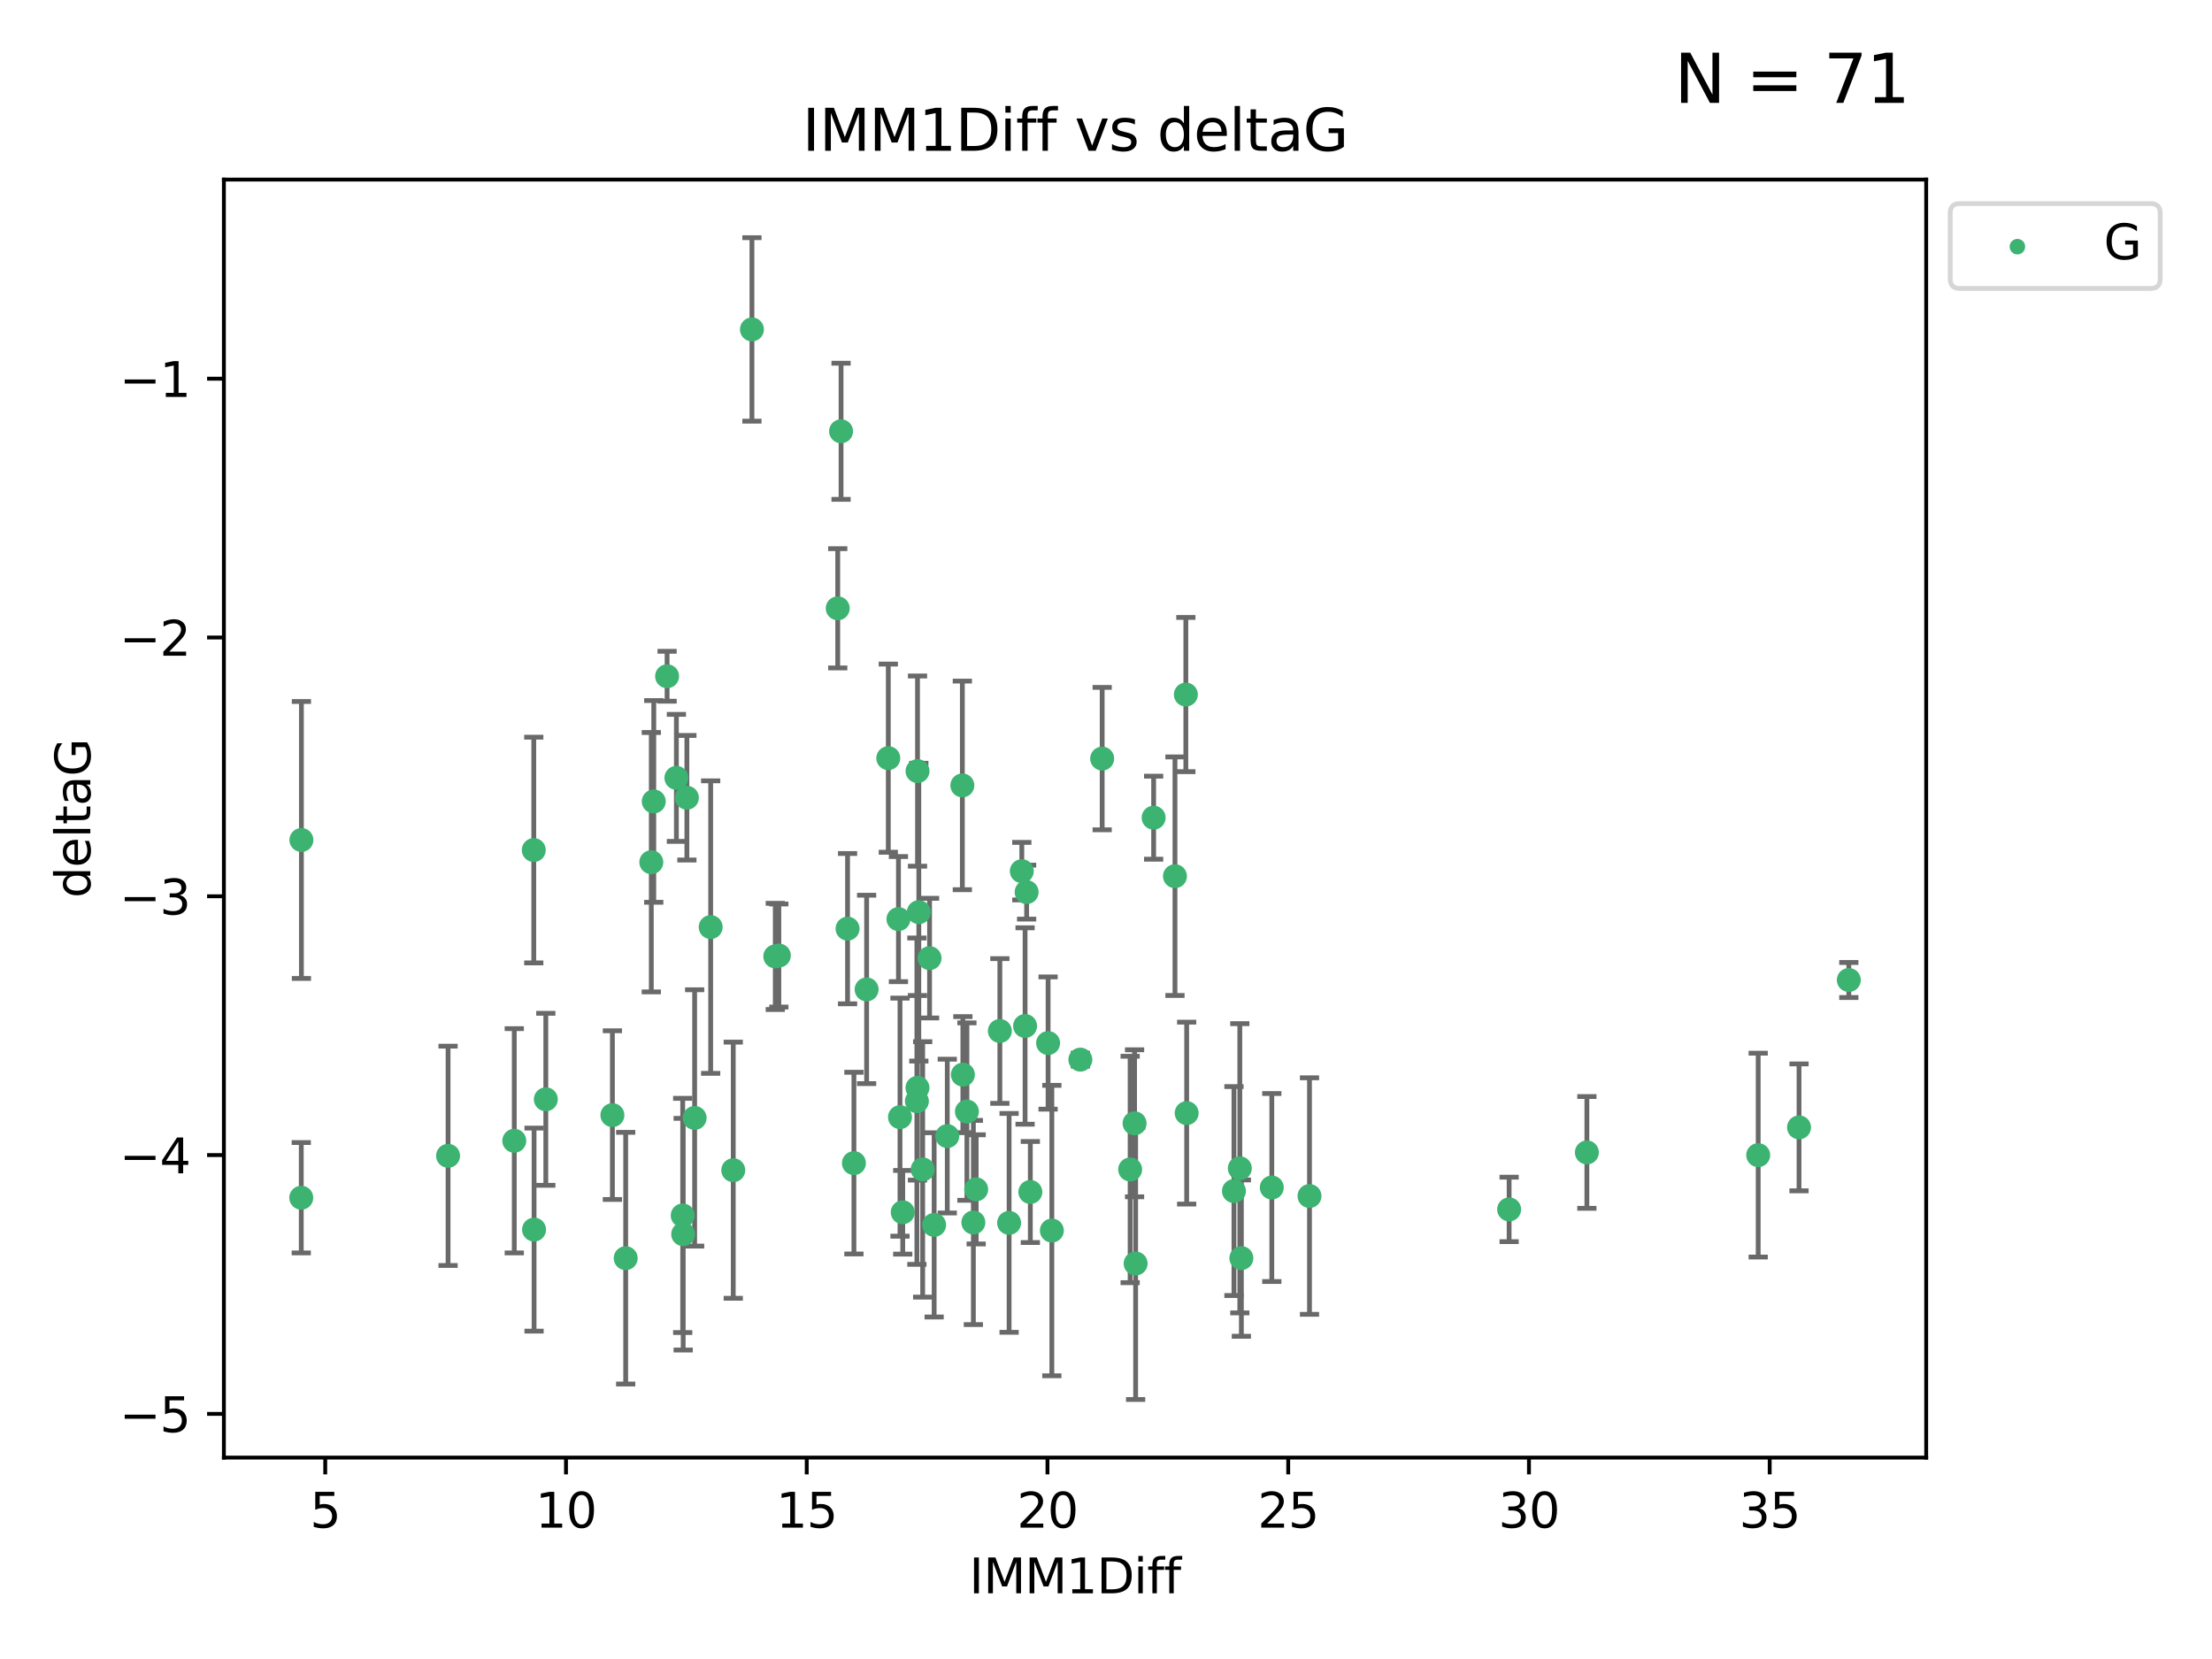 <?xml version="1.0" encoding="utf-8" standalone="no"?>
<!DOCTYPE svg PUBLIC "-//W3C//DTD SVG 1.1//EN"
  "http://www.w3.org/Graphics/SVG/1.1/DTD/svg11.dtd">
<svg xmlns:xlink="http://www.w3.org/1999/xlink" width="460.8pt" height="345.6pt" viewBox="0 0 460.8 345.6" xmlns="http://www.w3.org/2000/svg" version="1.1">
 <defs>
  <style type="text/css">*{stroke-linejoin: round; stroke-linecap: butt}</style>
 </defs>
 <g id="figure_1">
  <g id="patch_1">
   <path d="M 0 345.6 
L 460.8 345.6 
L 460.8 0 
L 0 0 
z
" style="fill: #ffffff"/>
  </g>
  <g id="axes_1">
   <g id="patch_2">
    <path d="M 46.64 303.64 
L 401.26 303.64 
L 401.26 37.411 
L 46.64 37.411 
z
" style="fill: #ffffff"/>
   </g>
   <g id="PathCollection_1">
    <defs>
     <path id="m13b363c6f0" d="M 0 1.118 
C 0.297 1.118 0.581 1 0.791 0.791 
C 1 0.581 1.118 0.297 1.118 0 
C 1.118 -0.297 1 -0.581 0.791 -0.791 
C 0.581 -1 0.297 -1.118 0 -1.118 
C -0.297 -1.118 -0.581 -1 -0.791 -0.791 
C -1 -0.581 -1.118 -0.297 -1.118 0 
C -1.118 0.297 -1 0.581 -0.791 0.791 
C -0.581 1 -0.297 1.118 0 1.118 
z
" style="stroke: #3cb371"/>
    </defs>
    <g clip-path="url(#p75556b03df)">
     <use xlink:href="#m13b363c6f0" x="62.759" y="249.511" style="fill: #3cb371; stroke: #3cb371"/>
     <use xlink:href="#m13b363c6f0" x="130.343" y="262.101" style="fill: #3cb371; stroke: #3cb371"/>
     <use xlink:href="#m13b363c6f0" x="107.133" y="237.643" style="fill: #3cb371; stroke: #3cb371"/>
     <use xlink:href="#m13b363c6f0" x="93.341" y="240.774" style="fill: #3cb371; stroke: #3cb371"/>
     <use xlink:href="#m13b363c6f0" x="264.939" y="247.383" style="fill: #3cb371; stroke: #3cb371"/>
     <use xlink:href="#m13b363c6f0" x="219.12" y="256.349" style="fill: #3cb371; stroke: #3cb371"/>
     <use xlink:href="#m13b363c6f0" x="111.255" y="256.148" style="fill: #3cb371; stroke: #3cb371"/>
     <use xlink:href="#m13b363c6f0" x="202.771" y="254.667" style="fill: #3cb371; stroke: #3cb371"/>
     <use xlink:href="#m13b363c6f0" x="236.352" y="234.004" style="fill: #3cb371; stroke: #3cb371"/>
     <use xlink:href="#m13b363c6f0" x="177.886" y="242.297" style="fill: #3cb371; stroke: #3cb371"/>
     <use xlink:href="#m13b363c6f0" x="258.278" y="243.375" style="fill: #3cb371; stroke: #3cb371"/>
     <use xlink:href="#m13b363c6f0" x="203.353" y="247.764" style="fill: #3cb371; stroke: #3cb371"/>
     <use xlink:href="#m13b363c6f0" x="272.792" y="249.158" style="fill: #3cb371; stroke: #3cb371"/>
     <use xlink:href="#m13b363c6f0" x="244.768" y="182.526" style="fill: #3cb371; stroke: #3cb371"/>
     <use xlink:href="#m13b363c6f0" x="236.573" y="263.208" style="fill: #3cb371; stroke: #3cb371"/>
     <use xlink:href="#m13b363c6f0" x="187.485" y="232.722" style="fill: #3cb371; stroke: #3cb371"/>
     <use xlink:href="#m13b363c6f0" x="210.214" y="254.747" style="fill: #3cb371; stroke: #3cb371"/>
     <use xlink:href="#m13b363c6f0" x="142.319" y="257.105" style="fill: #3cb371; stroke: #3cb371"/>
     <use xlink:href="#m13b363c6f0" x="192.209" y="243.608" style="fill: #3cb371; stroke: #3cb371"/>
     <use xlink:href="#m13b363c6f0" x="188.057" y="252.539" style="fill: #3cb371; stroke: #3cb371"/>
     <use xlink:href="#m13b363c6f0" x="214.637" y="248.314" style="fill: #3cb371; stroke: #3cb371"/>
     <use xlink:href="#m13b363c6f0" x="162.249" y="199.055" style="fill: #3cb371; stroke: #3cb371"/>
     <use xlink:href="#m13b363c6f0" x="194.597" y="255.165" style="fill: #3cb371; stroke: #3cb371"/>
     <use xlink:href="#m13b363c6f0" x="213.544" y="213.735" style="fill: #3cb371; stroke: #3cb371"/>
     <use xlink:href="#m13b363c6f0" x="138.969" y="140.872" style="fill: #3cb371; stroke: #3cb371"/>
     <use xlink:href="#m13b363c6f0" x="156.642" y="68.625" style="fill: #3cb371; stroke: #3cb371"/>
     <use xlink:href="#m13b363c6f0" x="314.378" y="251.941" style="fill: #3cb371; stroke: #3cb371"/>
     <use xlink:href="#m13b363c6f0" x="235.43" y="243.62" style="fill: #3cb371; stroke: #3cb371"/>
     <use xlink:href="#m13b363c6f0" x="258.599" y="262.086" style="fill: #3cb371; stroke: #3cb371"/>
     <use xlink:href="#m13b363c6f0" x="127.574" y="232.3" style="fill: #3cb371; stroke: #3cb371"/>
     <use xlink:href="#m13b363c6f0" x="161.507" y="199.237" style="fill: #3cb371; stroke: #3cb371"/>
     <use xlink:href="#m13b363c6f0" x="175.208" y="89.843" style="fill: #3cb371; stroke: #3cb371"/>
     <use xlink:href="#m13b363c6f0" x="193.644" y="199.596" style="fill: #3cb371; stroke: #3cb371"/>
     <use xlink:href="#m13b363c6f0" x="62.789" y="174.984" style="fill: #3cb371; stroke: #3cb371"/>
     <use xlink:href="#m13b363c6f0" x="197.335" y="236.665" style="fill: #3cb371; stroke: #3cb371"/>
     <use xlink:href="#m13b363c6f0" x="257.055" y="248.117" style="fill: #3cb371; stroke: #3cb371"/>
     <use xlink:href="#m13b363c6f0" x="191.126" y="226.611" style="fill: #3cb371; stroke: #3cb371"/>
     <use xlink:href="#m13b363c6f0" x="374.77" y="234.851" style="fill: #3cb371; stroke: #3cb371"/>
     <use xlink:href="#m13b363c6f0" x="366.264" y="240.633" style="fill: #3cb371; stroke: #3cb371"/>
     <use xlink:href="#m13b363c6f0" x="174.516" y="126.723" style="fill: #3cb371; stroke: #3cb371"/>
     <use xlink:href="#m13b363c6f0" x="218.338" y="217.285" style="fill: #3cb371; stroke: #3cb371"/>
     <use xlink:href="#m13b363c6f0" x="200.585" y="223.869" style="fill: #3cb371; stroke: #3cb371"/>
     <use xlink:href="#m13b363c6f0" x="143.091" y="166.184" style="fill: #3cb371; stroke: #3cb371"/>
     <use xlink:href="#m13b363c6f0" x="180.534" y="206.113" style="fill: #3cb371; stroke: #3cb371"/>
     <use xlink:href="#m13b363c6f0" x="330.576" y="240.071" style="fill: #3cb371; stroke: #3cb371"/>
     <use xlink:href="#m13b363c6f0" x="135.679" y="179.613" style="fill: #3cb371; stroke: #3cb371"/>
     <use xlink:href="#m13b363c6f0" x="201.427" y="231.561" style="fill: #3cb371; stroke: #3cb371"/>
     <use xlink:href="#m13b363c6f0" x="191.006" y="229.396" style="fill: #3cb371; stroke: #3cb371"/>
     <use xlink:href="#m13b363c6f0" x="200.474" y="163.612" style="fill: #3cb371; stroke: #3cb371"/>
     <use xlink:href="#m13b363c6f0" x="385.141" y="204.152" style="fill: #3cb371; stroke: #3cb371"/>
     <use xlink:href="#m13b363c6f0" x="212.862" y="181.478" style="fill: #3cb371; stroke: #3cb371"/>
     <use xlink:href="#m13b363c6f0" x="191.407" y="190.018" style="fill: #3cb371; stroke: #3cb371"/>
     <use xlink:href="#m13b363c6f0" x="213.865" y="185.842" style="fill: #3cb371; stroke: #3cb371"/>
     <use xlink:href="#m13b363c6f0" x="176.562" y="193.455" style="fill: #3cb371; stroke: #3cb371"/>
     <use xlink:href="#m13b363c6f0" x="247.205" y="231.881" style="fill: #3cb371; stroke: #3cb371"/>
     <use xlink:href="#m13b363c6f0" x="229.602" y="158.029" style="fill: #3cb371; stroke: #3cb371"/>
     <use xlink:href="#m13b363c6f0" x="208.288" y="214.772" style="fill: #3cb371; stroke: #3cb371"/>
     <use xlink:href="#m13b363c6f0" x="185.048" y="157.939" style="fill: #3cb371; stroke: #3cb371"/>
     <use xlink:href="#m13b363c6f0" x="225.058" y="220.74" style="fill: #3cb371; stroke: #3cb371"/>
     <use xlink:href="#m13b363c6f0" x="111.195" y="177.08" style="fill: #3cb371; stroke: #3cb371"/>
     <use xlink:href="#m13b363c6f0" x="187.164" y="191.466" style="fill: #3cb371; stroke: #3cb371"/>
     <use xlink:href="#m13b363c6f0" x="140.905" y="162.043" style="fill: #3cb371; stroke: #3cb371"/>
     <use xlink:href="#m13b363c6f0" x="144.706" y="232.886" style="fill: #3cb371; stroke: #3cb371"/>
     <use xlink:href="#m13b363c6f0" x="142.219" y="253.198" style="fill: #3cb371; stroke: #3cb371"/>
     <use xlink:href="#m13b363c6f0" x="152.75" y="243.774" style="fill: #3cb371; stroke: #3cb371"/>
     <use xlink:href="#m13b363c6f0" x="191.136" y="160.631" style="fill: #3cb371; stroke: #3cb371"/>
     <use xlink:href="#m13b363c6f0" x="136.19" y="166.953" style="fill: #3cb371; stroke: #3cb371"/>
     <use xlink:href="#m13b363c6f0" x="247.035" y="144.687" style="fill: #3cb371; stroke: #3cb371"/>
     <use xlink:href="#m13b363c6f0" x="240.324" y="170.338" style="fill: #3cb371; stroke: #3cb371"/>
     <use xlink:href="#m13b363c6f0" x="113.703" y="229.004" style="fill: #3cb371; stroke: #3cb371"/>
     <use xlink:href="#m13b363c6f0" x="148.046" y="193.129" style="fill: #3cb371; stroke: #3cb371"/>
    </g>
   </g>
   <g id="matplotlib.axis_1">
    <g id="xtick_1">
     <g id="line2d_1">
      <defs>
       <path id="m4fe9a0855a" d="M 0 0 
L 0 3.5 
" style="stroke: #000000; stroke-width: 0.8"/>
      </defs>
      <g>
       <use xlink:href="#m4fe9a0855a" x="67.754" y="303.64" style="stroke: #000000; stroke-width: 0.8"/>
      </g>
     </g>
     <g id="text_1">
      <!-- 5 -->
      <g transform="translate(64.573 318.238)scale(0.1 -0.1)">
       <defs>
        <path id="DejaVuSans-35" d="M 691 4666 
L 3169 4666 
L 3169 4134 
L 1269 4134 
L 1269 2991 
Q 1406 3038 1543 3061 
Q 1681 3084 1819 3084 
Q 2600 3084 3056 2656 
Q 3513 2228 3513 1497 
Q 3513 744 3044 326 
Q 2575 -91 1722 -91 
Q 1428 -91 1123 -41 
Q 819 9 494 109 
L 494 744 
Q 775 591 1075 516 
Q 1375 441 1709 441 
Q 2250 441 2565 725 
Q 2881 1009 2881 1497 
Q 2881 1984 2565 2268 
Q 2250 2553 1709 2553 
Q 1456 2553 1204 2497 
Q 953 2441 691 2322 
L 691 4666 
z
" transform="scale(0.016)"/>
       </defs>
       <use xlink:href="#DejaVuSans-35"/>
      </g>
     </g>
    </g>
    <g id="xtick_2">
     <g id="line2d_2">
      <g>
       <use xlink:href="#m4fe9a0855a" x="117.905" y="303.64" style="stroke: #000000; stroke-width: 0.8"/>
      </g>
     </g>
     <g id="text_2">
      <!-- 10 -->
      <g transform="translate(111.543 318.238)scale(0.1 -0.1)">
       <defs>
        <path id="DejaVuSans-31" d="M 794 531 
L 1825 531 
L 1825 4091 
L 703 3866 
L 703 4441 
L 1819 4666 
L 2450 4666 
L 2450 531 
L 3481 531 
L 3481 0 
L 794 0 
L 794 531 
z
" transform="scale(0.016)"/>
        <path id="DejaVuSans-30" d="M 2034 4250 
Q 1547 4250 1301 3770 
Q 1056 3291 1056 2328 
Q 1056 1369 1301 889 
Q 1547 409 2034 409 
Q 2525 409 2770 889 
Q 3016 1369 3016 2328 
Q 3016 3291 2770 3770 
Q 2525 4250 2034 4250 
z
M 2034 4750 
Q 2819 4750 3233 4129 
Q 3647 3509 3647 2328 
Q 3647 1150 3233 529 
Q 2819 -91 2034 -91 
Q 1250 -91 836 529 
Q 422 1150 422 2328 
Q 422 3509 836 4129 
Q 1250 4750 2034 4750 
z
" transform="scale(0.016)"/>
       </defs>
       <use xlink:href="#DejaVuSans-31"/>
       <use xlink:href="#DejaVuSans-30" x="63.623"/>
      </g>
     </g>
    </g>
    <g id="xtick_3">
     <g id="line2d_3">
      <g>
       <use xlink:href="#m4fe9a0855a" x="168.057" y="303.64" style="stroke: #000000; stroke-width: 0.8"/>
      </g>
     </g>
     <g id="text_3">
      <!-- 15 -->
      <g transform="translate(161.694 318.238)scale(0.1 -0.1)">
       <use xlink:href="#DejaVuSans-31"/>
       <use xlink:href="#DejaVuSans-35" x="63.623"/>
      </g>
     </g>
    </g>
    <g id="xtick_4">
     <g id="line2d_4">
      <g>
       <use xlink:href="#m4fe9a0855a" x="218.208" y="303.64" style="stroke: #000000; stroke-width: 0.8"/>
      </g>
     </g>
     <g id="text_4">
      <!-- 20 -->
      <g transform="translate(211.845 318.238)scale(0.1 -0.1)">
       <defs>
        <path id="DejaVuSans-32" d="M 1228 531 
L 3431 531 
L 3431 0 
L 469 0 
L 469 531 
Q 828 903 1448 1529 
Q 2069 2156 2228 2338 
Q 2531 2678 2651 2914 
Q 2772 3150 2772 3378 
Q 2772 3750 2511 3984 
Q 2250 4219 1831 4219 
Q 1534 4219 1204 4116 
Q 875 4013 500 3803 
L 500 4441 
Q 881 4594 1212 4672 
Q 1544 4750 1819 4750 
Q 2544 4750 2975 4387 
Q 3406 4025 3406 3419 
Q 3406 3131 3298 2873 
Q 3191 2616 2906 2266 
Q 2828 2175 2409 1742 
Q 1991 1309 1228 531 
z
" transform="scale(0.016)"/>
       </defs>
       <use xlink:href="#DejaVuSans-32"/>
       <use xlink:href="#DejaVuSans-30" x="63.623"/>
      </g>
     </g>
    </g>
    <g id="xtick_5">
     <g id="line2d_5">
      <g>
       <use xlink:href="#m4fe9a0855a" x="268.359" y="303.64" style="stroke: #000000; stroke-width: 0.8"/>
      </g>
     </g>
     <g id="text_5">
      <!-- 25 -->
      <g transform="translate(261.996 318.238)scale(0.1 -0.1)">
       <use xlink:href="#DejaVuSans-32"/>
       <use xlink:href="#DejaVuSans-35" x="63.623"/>
      </g>
     </g>
    </g>
    <g id="xtick_6">
     <g id="line2d_6">
      <g>
       <use xlink:href="#m4fe9a0855a" x="318.51" y="303.64" style="stroke: #000000; stroke-width: 0.8"/>
      </g>
     </g>
     <g id="text_6">
      <!-- 30 -->
      <g transform="translate(312.148 318.238)scale(0.1 -0.1)">
       <defs>
        <path id="DejaVuSans-33" d="M 2597 2516 
Q 3050 2419 3304 2112 
Q 3559 1806 3559 1356 
Q 3559 666 3084 287 
Q 2609 -91 1734 -91 
Q 1441 -91 1130 -33 
Q 819 25 488 141 
L 488 750 
Q 750 597 1062 519 
Q 1375 441 1716 441 
Q 2309 441 2620 675 
Q 2931 909 2931 1356 
Q 2931 1769 2642 2001 
Q 2353 2234 1838 2234 
L 1294 2234 
L 1294 2753 
L 1863 2753 
Q 2328 2753 2575 2939 
Q 2822 3125 2822 3475 
Q 2822 3834 2567 4026 
Q 2313 4219 1838 4219 
Q 1578 4219 1281 4162 
Q 984 4106 628 3988 
L 628 4550 
Q 988 4650 1302 4700 
Q 1616 4750 1894 4750 
Q 2613 4750 3031 4423 
Q 3450 4097 3450 3541 
Q 3450 3153 3228 2886 
Q 3006 2619 2597 2516 
z
" transform="scale(0.016)"/>
       </defs>
       <use xlink:href="#DejaVuSans-33"/>
       <use xlink:href="#DejaVuSans-30" x="63.623"/>
      </g>
     </g>
    </g>
    <g id="xtick_7">
     <g id="line2d_7">
      <g>
       <use xlink:href="#m4fe9a0855a" x="368.661" y="303.64" style="stroke: #000000; stroke-width: 0.8"/>
      </g>
     </g>
     <g id="text_7">
      <!-- 35 -->
      <g transform="translate(362.299 318.238)scale(0.1 -0.1)">
       <use xlink:href="#DejaVuSans-33"/>
       <use xlink:href="#DejaVuSans-35" x="63.623"/>
      </g>
     </g>
    </g>
    <g id="text_8">
     <!-- IMM1Diff -->
     <g transform="translate(201.906 331.917)scale(0.1 -0.1)">
      <defs>
       <path id="DejaVuSans-49" d="M 628 4666 
L 1259 4666 
L 1259 0 
L 628 0 
L 628 4666 
z
" transform="scale(0.016)"/>
       <path id="DejaVuSans-4d" d="M 628 4666 
L 1569 4666 
L 2759 1491 
L 3956 4666 
L 4897 4666 
L 4897 0 
L 4281 0 
L 4281 4097 
L 3078 897 
L 2444 897 
L 1241 4097 
L 1241 0 
L 628 0 
L 628 4666 
z
" transform="scale(0.016)"/>
       <path id="DejaVuSans-44" d="M 1259 4147 
L 1259 519 
L 2022 519 
Q 2988 519 3436 956 
Q 3884 1394 3884 2338 
Q 3884 3275 3436 3711 
Q 2988 4147 2022 4147 
L 1259 4147 
z
M 628 4666 
L 1925 4666 
Q 3281 4666 3915 4102 
Q 4550 3538 4550 2338 
Q 4550 1131 3912 565 
Q 3275 0 1925 0 
L 628 0 
L 628 4666 
z
" transform="scale(0.016)"/>
       <path id="DejaVuSans-69" d="M 603 3500 
L 1178 3500 
L 1178 0 
L 603 0 
L 603 3500 
z
M 603 4863 
L 1178 4863 
L 1178 4134 
L 603 4134 
L 603 4863 
z
" transform="scale(0.016)"/>
       <path id="DejaVuSans-66" d="M 2375 4863 
L 2375 4384 
L 1825 4384 
Q 1516 4384 1395 4259 
Q 1275 4134 1275 3809 
L 1275 3500 
L 2222 3500 
L 2222 3053 
L 1275 3053 
L 1275 0 
L 697 0 
L 697 3053 
L 147 3053 
L 147 3500 
L 697 3500 
L 697 3744 
Q 697 4328 969 4595 
Q 1241 4863 1831 4863 
L 2375 4863 
z
" transform="scale(0.016)"/>
      </defs>
      <use xlink:href="#DejaVuSans-49"/>
      <use xlink:href="#DejaVuSans-4d" x="29.492"/>
      <use xlink:href="#DejaVuSans-4d" x="115.771"/>
      <use xlink:href="#DejaVuSans-31" x="202.051"/>
      <use xlink:href="#DejaVuSans-44" x="265.674"/>
      <use xlink:href="#DejaVuSans-69" x="342.676"/>
      <use xlink:href="#DejaVuSans-66" x="370.459"/>
      <use xlink:href="#DejaVuSans-66" x="405.664"/>
     </g>
    </g>
   </g>
   <g id="matplotlib.axis_2">
    <g id="ytick_1">
     <g id="line2d_8">
      <defs>
       <path id="mc0c3986f85" d="M 0 0 
L -3.5 0 
" style="stroke: #000000; stroke-width: 0.8"/>
      </defs>
      <g>
       <use xlink:href="#mc0c3986f85" x="46.64" y="294.536" style="stroke: #000000; stroke-width: 0.8"/>
      </g>
     </g>
     <g id="text_9">
      <!-- −5 -->
      <g transform="translate(24.898 298.335)scale(0.1 -0.1)">
       <defs>
        <path id="DejaVuSans-2212" d="M 678 2272 
L 4684 2272 
L 4684 1741 
L 678 1741 
L 678 2272 
z
" transform="scale(0.016)"/>
       </defs>
       <use xlink:href="#DejaVuSans-2212"/>
       <use xlink:href="#DejaVuSans-35" x="83.789"/>
      </g>
     </g>
    </g>
    <g id="ytick_2">
     <g id="line2d_9">
      <g>
       <use xlink:href="#mc0c3986f85" x="46.64" y="240.624" style="stroke: #000000; stroke-width: 0.8"/>
      </g>
     </g>
     <g id="text_10">
      <!-- −4 -->
      <g transform="translate(24.898 244.423)scale(0.1 -0.1)">
       <defs>
        <path id="DejaVuSans-34" d="M 2419 4116 
L 825 1625 
L 2419 1625 
L 2419 4116 
z
M 2253 4666 
L 3047 4666 
L 3047 1625 
L 3713 1625 
L 3713 1100 
L 3047 1100 
L 3047 0 
L 2419 0 
L 2419 1100 
L 313 1100 
L 313 1709 
L 2253 4666 
z
" transform="scale(0.016)"/>
       </defs>
       <use xlink:href="#DejaVuSans-2212"/>
       <use xlink:href="#DejaVuSans-34" x="83.789"/>
      </g>
     </g>
    </g>
    <g id="ytick_3">
     <g id="line2d_10">
      <g>
       <use xlink:href="#mc0c3986f85" x="46.64" y="186.712" style="stroke: #000000; stroke-width: 0.8"/>
      </g>
     </g>
     <g id="text_11">
      <!-- −3 -->
      <g transform="translate(24.898 190.511)scale(0.1 -0.1)">
       <use xlink:href="#DejaVuSans-2212"/>
       <use xlink:href="#DejaVuSans-33" x="83.789"/>
      </g>
     </g>
    </g>
    <g id="ytick_4">
     <g id="line2d_11">
      <g>
       <use xlink:href="#mc0c3986f85" x="46.64" y="132.8" style="stroke: #000000; stroke-width: 0.8"/>
      </g>
     </g>
     <g id="text_12">
      <!-- −2 -->
      <g transform="translate(24.898 136.599)scale(0.1 -0.1)">
       <use xlink:href="#DejaVuSans-2212"/>
       <use xlink:href="#DejaVuSans-32" x="83.789"/>
      </g>
     </g>
    </g>
    <g id="ytick_5">
     <g id="line2d_12">
      <g>
       <use xlink:href="#mc0c3986f85" x="46.64" y="78.888" style="stroke: #000000; stroke-width: 0.8"/>
      </g>
     </g>
     <g id="text_13">
      <!-- −1 -->
      <g transform="translate(24.898 82.687)scale(0.1 -0.1)">
       <use xlink:href="#DejaVuSans-2212"/>
       <use xlink:href="#DejaVuSans-31" x="83.789"/>
      </g>
     </g>
    </g>
    <g id="text_14">
     <!-- deltaG -->
     <g transform="translate(18.818 187.064)rotate(-90)scale(0.1 -0.1)">
      <defs>
       <path id="DejaVuSans-64" d="M 2906 2969 
L 2906 4863 
L 3481 4863 
L 3481 0 
L 2906 0 
L 2906 525 
Q 2725 213 2448 61 
Q 2172 -91 1784 -91 
Q 1150 -91 751 415 
Q 353 922 353 1747 
Q 353 2572 751 3078 
Q 1150 3584 1784 3584 
Q 2172 3584 2448 3432 
Q 2725 3281 2906 2969 
z
M 947 1747 
Q 947 1113 1208 752 
Q 1469 391 1925 391 
Q 2381 391 2643 752 
Q 2906 1113 2906 1747 
Q 2906 2381 2643 2742 
Q 2381 3103 1925 3103 
Q 1469 3103 1208 2742 
Q 947 2381 947 1747 
z
" transform="scale(0.016)"/>
       <path id="DejaVuSans-65" d="M 3597 1894 
L 3597 1613 
L 953 1613 
Q 991 1019 1311 708 
Q 1631 397 2203 397 
Q 2534 397 2845 478 
Q 3156 559 3463 722 
L 3463 178 
Q 3153 47 2828 -22 
Q 2503 -91 2169 -91 
Q 1331 -91 842 396 
Q 353 884 353 1716 
Q 353 2575 817 3079 
Q 1281 3584 2069 3584 
Q 2775 3584 3186 3129 
Q 3597 2675 3597 1894 
z
M 3022 2063 
Q 3016 2534 2758 2815 
Q 2500 3097 2075 3097 
Q 1594 3097 1305 2825 
Q 1016 2553 972 2059 
L 3022 2063 
z
" transform="scale(0.016)"/>
       <path id="DejaVuSans-6c" d="M 603 4863 
L 1178 4863 
L 1178 0 
L 603 0 
L 603 4863 
z
" transform="scale(0.016)"/>
       <path id="DejaVuSans-74" d="M 1172 4494 
L 1172 3500 
L 2356 3500 
L 2356 3053 
L 1172 3053 
L 1172 1153 
Q 1172 725 1289 603 
Q 1406 481 1766 481 
L 2356 481 
L 2356 0 
L 1766 0 
Q 1100 0 847 248 
Q 594 497 594 1153 
L 594 3053 
L 172 3053 
L 172 3500 
L 594 3500 
L 594 4494 
L 1172 4494 
z
" transform="scale(0.016)"/>
       <path id="DejaVuSans-61" d="M 2194 1759 
Q 1497 1759 1228 1600 
Q 959 1441 959 1056 
Q 959 750 1161 570 
Q 1363 391 1709 391 
Q 2188 391 2477 730 
Q 2766 1069 2766 1631 
L 2766 1759 
L 2194 1759 
z
M 3341 1997 
L 3341 0 
L 2766 0 
L 2766 531 
Q 2569 213 2275 61 
Q 1981 -91 1556 -91 
Q 1019 -91 701 211 
Q 384 513 384 1019 
Q 384 1609 779 1909 
Q 1175 2209 1959 2209 
L 2766 2209 
L 2766 2266 
Q 2766 2663 2505 2880 
Q 2244 3097 1772 3097 
Q 1472 3097 1187 3025 
Q 903 2953 641 2809 
L 641 3341 
Q 956 3463 1253 3523 
Q 1550 3584 1831 3584 
Q 2591 3584 2966 3190 
Q 3341 2797 3341 1997 
z
" transform="scale(0.016)"/>
       <path id="DejaVuSans-47" d="M 3809 666 
L 3809 1919 
L 2778 1919 
L 2778 2438 
L 4434 2438 
L 4434 434 
Q 4069 175 3628 42 
Q 3188 -91 2688 -91 
Q 1594 -91 976 548 
Q 359 1188 359 2328 
Q 359 3472 976 4111 
Q 1594 4750 2688 4750 
Q 3144 4750 3555 4637 
Q 3966 4525 4313 4306 
L 4313 3634 
Q 3963 3931 3569 4081 
Q 3175 4231 2741 4231 
Q 1884 4231 1454 3753 
Q 1025 3275 1025 2328 
Q 1025 1384 1454 906 
Q 1884 428 2741 428 
Q 3075 428 3337 486 
Q 3600 544 3809 666 
z
" transform="scale(0.016)"/>
      </defs>
      <use xlink:href="#DejaVuSans-64"/>
      <use xlink:href="#DejaVuSans-65" x="63.477"/>
      <use xlink:href="#DejaVuSans-6c" x="125"/>
      <use xlink:href="#DejaVuSans-74" x="152.783"/>
      <use xlink:href="#DejaVuSans-61" x="191.992"/>
      <use xlink:href="#DejaVuSans-47" x="253.271"/>
     </g>
    </g>
   </g>
   <g id="LineCollection_1">
    <path d="M 62.759 261.006 
L 62.759 238.016 
" clip-path="url(#p75556b03df)" style="fill: none; stroke: #696969"/>
    <path d="M 130.343 288.314 
L 130.343 235.888 
" clip-path="url(#p75556b03df)" style="fill: none; stroke: #696969"/>
    <path d="M 107.133 261.002 
L 107.133 214.283 
" clip-path="url(#p75556b03df)" style="fill: none; stroke: #696969"/>
    <path d="M 93.341 263.619 
L 93.341 217.93 
" clip-path="url(#p75556b03df)" style="fill: none; stroke: #696969"/>
    <path d="M 264.939 266.965 
L 264.939 227.801 
" clip-path="url(#p75556b03df)" style="fill: none; stroke: #696969"/>
    <path d="M 219.12 286.6 
L 219.12 226.098 
" clip-path="url(#p75556b03df)" style="fill: none; stroke: #696969"/>
    <path d="M 111.255 277.298 
L 111.255 234.999 
" clip-path="url(#p75556b03df)" style="fill: none; stroke: #696969"/>
    <path d="M 202.771 275.936 
L 202.771 233.397 
" clip-path="url(#p75556b03df)" style="fill: none; stroke: #696969"/>
    <path d="M 236.352 249.316 
L 236.352 218.691 
" clip-path="url(#p75556b03df)" style="fill: none; stroke: #696969"/>
    <path d="M 177.886 261.222 
L 177.886 223.371 
" clip-path="url(#p75556b03df)" style="fill: none; stroke: #696969"/>
    <path d="M 258.278 273.504 
L 258.278 213.245 
" clip-path="url(#p75556b03df)" style="fill: none; stroke: #696969"/>
    <path d="M 203.353 259.132 
L 203.353 236.396 
" clip-path="url(#p75556b03df)" style="fill: none; stroke: #696969"/>
    <path d="M 272.792 273.792 
L 272.792 224.525 
" clip-path="url(#p75556b03df)" style="fill: none; stroke: #696969"/>
    <path d="M 244.768 207.373 
L 244.768 157.68 
" clip-path="url(#p75556b03df)" style="fill: none; stroke: #696969"/>
    <path d="M 236.573 291.539 
L 236.573 234.878 
" clip-path="url(#p75556b03df)" style="fill: none; stroke: #696969"/>
    <path d="M 187.485 257.518 
L 187.485 207.926 
" clip-path="url(#p75556b03df)" style="fill: none; stroke: #696969"/>
    <path d="M 210.214 277.54 
L 210.214 231.954 
" clip-path="url(#p75556b03df)" style="fill: none; stroke: #696969"/>
    <path d="M 142.319 281.237 
L 142.319 232.972 
" clip-path="url(#p75556b03df)" style="fill: none; stroke: #696969"/>
    <path d="M 192.209 270.212 
L 192.209 217.005 
" clip-path="url(#p75556b03df)" style="fill: none; stroke: #696969"/>
    <path d="M 188.057 261.257 
L 188.057 243.822 
" clip-path="url(#p75556b03df)" style="fill: none; stroke: #696969"/>
    <path d="M 214.637 258.838 
L 214.637 237.79 
" clip-path="url(#p75556b03df)" style="fill: none; stroke: #696969"/>
    <path d="M 162.249 209.79 
L 162.249 188.32 
" clip-path="url(#p75556b03df)" style="fill: none; stroke: #696969"/>
    <path d="M 194.597 274.356 
L 194.597 235.975 
" clip-path="url(#p75556b03df)" style="fill: none; stroke: #696969"/>
    <path d="M 213.544 234.194 
L 213.544 193.276 
" clip-path="url(#p75556b03df)" style="fill: none; stroke: #696969"/>
    <path d="M 138.969 146.071 
L 138.969 135.674 
" clip-path="url(#p75556b03df)" style="fill: none; stroke: #696969"/>
    <path d="M 156.642 87.738 
L 156.642 49.513 
" clip-path="url(#p75556b03df)" style="fill: none; stroke: #696969"/>
    <path d="M 314.378 258.653 
L 314.378 245.228 
" clip-path="url(#p75556b03df)" style="fill: none; stroke: #696969"/>
    <path d="M 235.43 267.203 
L 235.43 220.038 
" clip-path="url(#p75556b03df)" style="fill: none; stroke: #696969"/>
    <path d="M 258.599 278.373 
L 258.599 245.8 
" clip-path="url(#p75556b03df)" style="fill: none; stroke: #696969"/>
    <path d="M 127.574 249.873 
L 127.574 214.728 
" clip-path="url(#p75556b03df)" style="fill: none; stroke: #696969"/>
    <path d="M 161.507 210.296 
L 161.507 188.179 
" clip-path="url(#p75556b03df)" style="fill: none; stroke: #696969"/>
    <path d="M 175.208 104.021 
L 175.208 75.665 
" clip-path="url(#p75556b03df)" style="fill: none; stroke: #696969"/>
    <path d="M 193.644 212.058 
L 193.644 187.135 
" clip-path="url(#p75556b03df)" style="fill: none; stroke: #696969"/>
    <path d="M 62.789 203.829 
L 62.789 146.139 
" clip-path="url(#p75556b03df)" style="fill: none; stroke: #696969"/>
    <path d="M 197.335 252.683 
L 197.335 220.646 
" clip-path="url(#p75556b03df)" style="fill: none; stroke: #696969"/>
    <path d="M 257.055 269.881 
L 257.055 226.352 
" clip-path="url(#p75556b03df)" style="fill: none; stroke: #696969"/>
    <path d="M 191.126 245.838 
L 191.126 207.384 
" clip-path="url(#p75556b03df)" style="fill: none; stroke: #696969"/>
    <path d="M 374.77 248.072 
L 374.77 221.63 
" clip-path="url(#p75556b03df)" style="fill: none; stroke: #696969"/>
    <path d="M 366.264 261.866 
L 366.264 219.399 
" clip-path="url(#p75556b03df)" style="fill: none; stroke: #696969"/>
    <path d="M 174.516 139.146 
L 174.516 114.3 
" clip-path="url(#p75556b03df)" style="fill: none; stroke: #696969"/>
    <path d="M 218.338 231.06 
L 218.338 203.511 
" clip-path="url(#p75556b03df)" style="fill: none; stroke: #696969"/>
    <path d="M 200.585 235.96 
L 200.585 211.778 
" clip-path="url(#p75556b03df)" style="fill: none; stroke: #696969"/>
    <path d="M 143.091 179.16 
L 143.091 153.208 
" clip-path="url(#p75556b03df)" style="fill: none; stroke: #696969"/>
    <path d="M 180.534 225.74 
L 180.534 186.486 
" clip-path="url(#p75556b03df)" style="fill: none; stroke: #696969"/>
    <path d="M 330.576 251.712 
L 330.576 228.43 
" clip-path="url(#p75556b03df)" style="fill: none; stroke: #696969"/>
    <path d="M 135.679 206.632 
L 135.679 152.594 
" clip-path="url(#p75556b03df)" style="fill: none; stroke: #696969"/>
    <path d="M 201.427 250.043 
L 201.427 213.078 
" clip-path="url(#p75556b03df)" style="fill: none; stroke: #696969"/>
    <path d="M 191.006 263.388 
L 191.006 195.404 
" clip-path="url(#p75556b03df)" style="fill: none; stroke: #696969"/>
    <path d="M 200.474 185.341 
L 200.474 141.884 
" clip-path="url(#p75556b03df)" style="fill: none; stroke: #696969"/>
    <path d="M 385.141 207.802 
L 385.141 200.503 
" clip-path="url(#p75556b03df)" style="fill: none; stroke: #696969"/>
    <path d="M 212.862 187.471 
L 212.862 175.486 
" clip-path="url(#p75556b03df)" style="fill: none; stroke: #696969"/>
    <path d="M 191.407 221.037 
L 191.407 158.999 
" clip-path="url(#p75556b03df)" style="fill: none; stroke: #696969"/>
    <path d="M 213.865 191.465 
L 213.865 180.219 
" clip-path="url(#p75556b03df)" style="fill: none; stroke: #696969"/>
    <path d="M 176.562 209.112 
L 176.562 177.798 
" clip-path="url(#p75556b03df)" style="fill: none; stroke: #696969"/>
    <path d="M 247.205 250.832 
L 247.205 212.931 
" clip-path="url(#p75556b03df)" style="fill: none; stroke: #696969"/>
    <path d="M 229.602 172.86 
L 229.602 143.198 
" clip-path="url(#p75556b03df)" style="fill: none; stroke: #696969"/>
    <path d="M 208.288 229.847 
L 208.288 199.696 
" clip-path="url(#p75556b03df)" style="fill: none; stroke: #696969"/>
    <path d="M 185.048 177.538 
L 185.048 138.34 
" clip-path="url(#p75556b03df)" style="fill: none; stroke: #696969"/>
    <path d="M 225.058 222.086 
L 225.058 219.395 
" clip-path="url(#p75556b03df)" style="fill: none; stroke: #696969"/>
    <path d="M 111.195 200.588 
L 111.195 153.573 
" clip-path="url(#p75556b03df)" style="fill: none; stroke: #696969"/>
    <path d="M 187.164 204.499 
L 187.164 178.433 
" clip-path="url(#p75556b03df)" style="fill: none; stroke: #696969"/>
    <path d="M 140.905 175.275 
L 140.905 148.81 
" clip-path="url(#p75556b03df)" style="fill: none; stroke: #696969"/>
    <path d="M 144.706 259.585 
L 144.706 206.188 
" clip-path="url(#p75556b03df)" style="fill: none; stroke: #696969"/>
    <path d="M 142.219 277.595 
L 142.219 228.801 
" clip-path="url(#p75556b03df)" style="fill: none; stroke: #696969"/>
    <path d="M 152.75 270.454 
L 152.75 217.094 
" clip-path="url(#p75556b03df)" style="fill: none; stroke: #696969"/>
    <path d="M 191.136 180.441 
L 191.136 140.821 
" clip-path="url(#p75556b03df)" style="fill: none; stroke: #696969"/>
    <path d="M 136.19 187.967 
L 136.19 145.939 
" clip-path="url(#p75556b03df)" style="fill: none; stroke: #696969"/>
    <path d="M 247.035 160.752 
L 247.035 128.621 
" clip-path="url(#p75556b03df)" style="fill: none; stroke: #696969"/>
    <path d="M 240.324 178.986 
L 240.324 161.69 
" clip-path="url(#p75556b03df)" style="fill: none; stroke: #696969"/>
    <path d="M 113.703 246.921 
L 113.703 211.088 
" clip-path="url(#p75556b03df)" style="fill: none; stroke: #696969"/>
    <path d="M 148.046 223.598 
L 148.046 162.659 
" clip-path="url(#p75556b03df)" style="fill: none; stroke: #696969"/>
   </g>
   <g id="line2d_13">
    <defs>
     <path id="ma5b0577cbc" d="M 2 0 
L -2 -0 
" style="stroke: #696969"/>
    </defs>
    <g clip-path="url(#p75556b03df)">
     <use xlink:href="#ma5b0577cbc" x="62.759" y="261.006" style="fill: #696969; stroke: #696969"/>
     <use xlink:href="#ma5b0577cbc" x="130.343" y="288.314" style="fill: #696969; stroke: #696969"/>
     <use xlink:href="#ma5b0577cbc" x="107.133" y="261.002" style="fill: #696969; stroke: #696969"/>
     <use xlink:href="#ma5b0577cbc" x="93.341" y="263.619" style="fill: #696969; stroke: #696969"/>
     <use xlink:href="#ma5b0577cbc" x="264.939" y="266.965" style="fill: #696969; stroke: #696969"/>
     <use xlink:href="#ma5b0577cbc" x="219.12" y="286.6" style="fill: #696969; stroke: #696969"/>
     <use xlink:href="#ma5b0577cbc" x="111.255" y="277.298" style="fill: #696969; stroke: #696969"/>
     <use xlink:href="#ma5b0577cbc" x="202.771" y="275.936" style="fill: #696969; stroke: #696969"/>
     <use xlink:href="#ma5b0577cbc" x="236.352" y="249.316" style="fill: #696969; stroke: #696969"/>
     <use xlink:href="#ma5b0577cbc" x="177.886" y="261.222" style="fill: #696969; stroke: #696969"/>
     <use xlink:href="#ma5b0577cbc" x="258.278" y="273.504" style="fill: #696969; stroke: #696969"/>
     <use xlink:href="#ma5b0577cbc" x="203.353" y="259.132" style="fill: #696969; stroke: #696969"/>
     <use xlink:href="#ma5b0577cbc" x="272.792" y="273.792" style="fill: #696969; stroke: #696969"/>
     <use xlink:href="#ma5b0577cbc" x="244.768" y="207.373" style="fill: #696969; stroke: #696969"/>
     <use xlink:href="#ma5b0577cbc" x="236.573" y="291.539" style="fill: #696969; stroke: #696969"/>
     <use xlink:href="#ma5b0577cbc" x="187.485" y="257.518" style="fill: #696969; stroke: #696969"/>
     <use xlink:href="#ma5b0577cbc" x="210.214" y="277.54" style="fill: #696969; stroke: #696969"/>
     <use xlink:href="#ma5b0577cbc" x="142.319" y="281.237" style="fill: #696969; stroke: #696969"/>
     <use xlink:href="#ma5b0577cbc" x="192.209" y="270.212" style="fill: #696969; stroke: #696969"/>
     <use xlink:href="#ma5b0577cbc" x="188.057" y="261.257" style="fill: #696969; stroke: #696969"/>
     <use xlink:href="#ma5b0577cbc" x="214.637" y="258.838" style="fill: #696969; stroke: #696969"/>
     <use xlink:href="#ma5b0577cbc" x="162.249" y="209.79" style="fill: #696969; stroke: #696969"/>
     <use xlink:href="#ma5b0577cbc" x="194.597" y="274.356" style="fill: #696969; stroke: #696969"/>
     <use xlink:href="#ma5b0577cbc" x="213.544" y="234.194" style="fill: #696969; stroke: #696969"/>
     <use xlink:href="#ma5b0577cbc" x="138.969" y="146.071" style="fill: #696969; stroke: #696969"/>
     <use xlink:href="#ma5b0577cbc" x="156.642" y="87.738" style="fill: #696969; stroke: #696969"/>
     <use xlink:href="#ma5b0577cbc" x="314.378" y="258.653" style="fill: #696969; stroke: #696969"/>
     <use xlink:href="#ma5b0577cbc" x="235.43" y="267.203" style="fill: #696969; stroke: #696969"/>
     <use xlink:href="#ma5b0577cbc" x="258.599" y="278.373" style="fill: #696969; stroke: #696969"/>
     <use xlink:href="#ma5b0577cbc" x="127.574" y="249.873" style="fill: #696969; stroke: #696969"/>
     <use xlink:href="#ma5b0577cbc" x="161.507" y="210.296" style="fill: #696969; stroke: #696969"/>
     <use xlink:href="#ma5b0577cbc" x="175.208" y="104.021" style="fill: #696969; stroke: #696969"/>
     <use xlink:href="#ma5b0577cbc" x="193.644" y="212.058" style="fill: #696969; stroke: #696969"/>
     <use xlink:href="#ma5b0577cbc" x="62.789" y="203.829" style="fill: #696969; stroke: #696969"/>
     <use xlink:href="#ma5b0577cbc" x="197.335" y="252.683" style="fill: #696969; stroke: #696969"/>
     <use xlink:href="#ma5b0577cbc" x="257.055" y="269.881" style="fill: #696969; stroke: #696969"/>
     <use xlink:href="#ma5b0577cbc" x="191.126" y="245.838" style="fill: #696969; stroke: #696969"/>
     <use xlink:href="#ma5b0577cbc" x="374.77" y="248.072" style="fill: #696969; stroke: #696969"/>
     <use xlink:href="#ma5b0577cbc" x="366.264" y="261.866" style="fill: #696969; stroke: #696969"/>
     <use xlink:href="#ma5b0577cbc" x="174.516" y="139.146" style="fill: #696969; stroke: #696969"/>
     <use xlink:href="#ma5b0577cbc" x="218.338" y="231.06" style="fill: #696969; stroke: #696969"/>
     <use xlink:href="#ma5b0577cbc" x="200.585" y="235.96" style="fill: #696969; stroke: #696969"/>
     <use xlink:href="#ma5b0577cbc" x="143.091" y="179.16" style="fill: #696969; stroke: #696969"/>
     <use xlink:href="#ma5b0577cbc" x="180.534" y="225.74" style="fill: #696969; stroke: #696969"/>
     <use xlink:href="#ma5b0577cbc" x="330.576" y="251.712" style="fill: #696969; stroke: #696969"/>
     <use xlink:href="#ma5b0577cbc" x="135.679" y="206.632" style="fill: #696969; stroke: #696969"/>
     <use xlink:href="#ma5b0577cbc" x="201.427" y="250.043" style="fill: #696969; stroke: #696969"/>
     <use xlink:href="#ma5b0577cbc" x="191.006" y="263.388" style="fill: #696969; stroke: #696969"/>
     <use xlink:href="#ma5b0577cbc" x="200.474" y="185.341" style="fill: #696969; stroke: #696969"/>
     <use xlink:href="#ma5b0577cbc" x="385.141" y="207.802" style="fill: #696969; stroke: #696969"/>
     <use xlink:href="#ma5b0577cbc" x="212.862" y="187.471" style="fill: #696969; stroke: #696969"/>
     <use xlink:href="#ma5b0577cbc" x="191.407" y="221.037" style="fill: #696969; stroke: #696969"/>
     <use xlink:href="#ma5b0577cbc" x="213.865" y="191.465" style="fill: #696969; stroke: #696969"/>
     <use xlink:href="#ma5b0577cbc" x="176.562" y="209.112" style="fill: #696969; stroke: #696969"/>
     <use xlink:href="#ma5b0577cbc" x="247.205" y="250.832" style="fill: #696969; stroke: #696969"/>
     <use xlink:href="#ma5b0577cbc" x="229.602" y="172.86" style="fill: #696969; stroke: #696969"/>
     <use xlink:href="#ma5b0577cbc" x="208.288" y="229.847" style="fill: #696969; stroke: #696969"/>
     <use xlink:href="#ma5b0577cbc" x="185.048" y="177.538" style="fill: #696969; stroke: #696969"/>
     <use xlink:href="#ma5b0577cbc" x="225.058" y="222.086" style="fill: #696969; stroke: #696969"/>
     <use xlink:href="#ma5b0577cbc" x="111.195" y="200.588" style="fill: #696969; stroke: #696969"/>
     <use xlink:href="#ma5b0577cbc" x="187.164" y="204.499" style="fill: #696969; stroke: #696969"/>
     <use xlink:href="#ma5b0577cbc" x="140.905" y="175.275" style="fill: #696969; stroke: #696969"/>
     <use xlink:href="#ma5b0577cbc" x="144.706" y="259.585" style="fill: #696969; stroke: #696969"/>
     <use xlink:href="#ma5b0577cbc" x="142.219" y="277.595" style="fill: #696969; stroke: #696969"/>
     <use xlink:href="#ma5b0577cbc" x="152.75" y="270.454" style="fill: #696969; stroke: #696969"/>
     <use xlink:href="#ma5b0577cbc" x="191.136" y="180.441" style="fill: #696969; stroke: #696969"/>
     <use xlink:href="#ma5b0577cbc" x="136.19" y="187.967" style="fill: #696969; stroke: #696969"/>
     <use xlink:href="#ma5b0577cbc" x="247.035" y="160.752" style="fill: #696969; stroke: #696969"/>
     <use xlink:href="#ma5b0577cbc" x="240.324" y="178.986" style="fill: #696969; stroke: #696969"/>
     <use xlink:href="#ma5b0577cbc" x="113.703" y="246.921" style="fill: #696969; stroke: #696969"/>
     <use xlink:href="#ma5b0577cbc" x="148.046" y="223.598" style="fill: #696969; stroke: #696969"/>
    </g>
   </g>
   <g id="line2d_14">
    <g clip-path="url(#p75556b03df)">
     <use xlink:href="#ma5b0577cbc" x="62.759" y="238.016" style="fill: #696969; stroke: #696969"/>
     <use xlink:href="#ma5b0577cbc" x="130.343" y="235.888" style="fill: #696969; stroke: #696969"/>
     <use xlink:href="#ma5b0577cbc" x="107.133" y="214.283" style="fill: #696969; stroke: #696969"/>
     <use xlink:href="#ma5b0577cbc" x="93.341" y="217.93" style="fill: #696969; stroke: #696969"/>
     <use xlink:href="#ma5b0577cbc" x="264.939" y="227.801" style="fill: #696969; stroke: #696969"/>
     <use xlink:href="#ma5b0577cbc" x="219.12" y="226.098" style="fill: #696969; stroke: #696969"/>
     <use xlink:href="#ma5b0577cbc" x="111.255" y="234.999" style="fill: #696969; stroke: #696969"/>
     <use xlink:href="#ma5b0577cbc" x="202.771" y="233.397" style="fill: #696969; stroke: #696969"/>
     <use xlink:href="#ma5b0577cbc" x="236.352" y="218.691" style="fill: #696969; stroke: #696969"/>
     <use xlink:href="#ma5b0577cbc" x="177.886" y="223.371" style="fill: #696969; stroke: #696969"/>
     <use xlink:href="#ma5b0577cbc" x="258.278" y="213.245" style="fill: #696969; stroke: #696969"/>
     <use xlink:href="#ma5b0577cbc" x="203.353" y="236.396" style="fill: #696969; stroke: #696969"/>
     <use xlink:href="#ma5b0577cbc" x="272.792" y="224.525" style="fill: #696969; stroke: #696969"/>
     <use xlink:href="#ma5b0577cbc" x="244.768" y="157.68" style="fill: #696969; stroke: #696969"/>
     <use xlink:href="#ma5b0577cbc" x="236.573" y="234.878" style="fill: #696969; stroke: #696969"/>
     <use xlink:href="#ma5b0577cbc" x="187.485" y="207.926" style="fill: #696969; stroke: #696969"/>
     <use xlink:href="#ma5b0577cbc" x="210.214" y="231.954" style="fill: #696969; stroke: #696969"/>
     <use xlink:href="#ma5b0577cbc" x="142.319" y="232.972" style="fill: #696969; stroke: #696969"/>
     <use xlink:href="#ma5b0577cbc" x="192.209" y="217.005" style="fill: #696969; stroke: #696969"/>
     <use xlink:href="#ma5b0577cbc" x="188.057" y="243.822" style="fill: #696969; stroke: #696969"/>
     <use xlink:href="#ma5b0577cbc" x="214.637" y="237.79" style="fill: #696969; stroke: #696969"/>
     <use xlink:href="#ma5b0577cbc" x="162.249" y="188.32" style="fill: #696969; stroke: #696969"/>
     <use xlink:href="#ma5b0577cbc" x="194.597" y="235.975" style="fill: #696969; stroke: #696969"/>
     <use xlink:href="#ma5b0577cbc" x="213.544" y="193.276" style="fill: #696969; stroke: #696969"/>
     <use xlink:href="#ma5b0577cbc" x="138.969" y="135.674" style="fill: #696969; stroke: #696969"/>
     <use xlink:href="#ma5b0577cbc" x="156.642" y="49.513" style="fill: #696969; stroke: #696969"/>
     <use xlink:href="#ma5b0577cbc" x="314.378" y="245.228" style="fill: #696969; stroke: #696969"/>
     <use xlink:href="#ma5b0577cbc" x="235.43" y="220.038" style="fill: #696969; stroke: #696969"/>
     <use xlink:href="#ma5b0577cbc" x="258.599" y="245.8" style="fill: #696969; stroke: #696969"/>
     <use xlink:href="#ma5b0577cbc" x="127.574" y="214.728" style="fill: #696969; stroke: #696969"/>
     <use xlink:href="#ma5b0577cbc" x="161.507" y="188.179" style="fill: #696969; stroke: #696969"/>
     <use xlink:href="#ma5b0577cbc" x="175.208" y="75.665" style="fill: #696969; stroke: #696969"/>
     <use xlink:href="#ma5b0577cbc" x="193.644" y="187.135" style="fill: #696969; stroke: #696969"/>
     <use xlink:href="#ma5b0577cbc" x="62.789" y="146.139" style="fill: #696969; stroke: #696969"/>
     <use xlink:href="#ma5b0577cbc" x="197.335" y="220.646" style="fill: #696969; stroke: #696969"/>
     <use xlink:href="#ma5b0577cbc" x="257.055" y="226.352" style="fill: #696969; stroke: #696969"/>
     <use xlink:href="#ma5b0577cbc" x="191.126" y="207.384" style="fill: #696969; stroke: #696969"/>
     <use xlink:href="#ma5b0577cbc" x="374.77" y="221.63" style="fill: #696969; stroke: #696969"/>
     <use xlink:href="#ma5b0577cbc" x="366.264" y="219.399" style="fill: #696969; stroke: #696969"/>
     <use xlink:href="#ma5b0577cbc" x="174.516" y="114.3" style="fill: #696969; stroke: #696969"/>
     <use xlink:href="#ma5b0577cbc" x="218.338" y="203.511" style="fill: #696969; stroke: #696969"/>
     <use xlink:href="#ma5b0577cbc" x="200.585" y="211.778" style="fill: #696969; stroke: #696969"/>
     <use xlink:href="#ma5b0577cbc" x="143.091" y="153.208" style="fill: #696969; stroke: #696969"/>
     <use xlink:href="#ma5b0577cbc" x="180.534" y="186.486" style="fill: #696969; stroke: #696969"/>
     <use xlink:href="#ma5b0577cbc" x="330.576" y="228.43" style="fill: #696969; stroke: #696969"/>
     <use xlink:href="#ma5b0577cbc" x="135.679" y="152.594" style="fill: #696969; stroke: #696969"/>
     <use xlink:href="#ma5b0577cbc" x="201.427" y="213.078" style="fill: #696969; stroke: #696969"/>
     <use xlink:href="#ma5b0577cbc" x="191.006" y="195.404" style="fill: #696969; stroke: #696969"/>
     <use xlink:href="#ma5b0577cbc" x="200.474" y="141.884" style="fill: #696969; stroke: #696969"/>
     <use xlink:href="#ma5b0577cbc" x="385.141" y="200.503" style="fill: #696969; stroke: #696969"/>
     <use xlink:href="#ma5b0577cbc" x="212.862" y="175.486" style="fill: #696969; stroke: #696969"/>
     <use xlink:href="#ma5b0577cbc" x="191.407" y="158.999" style="fill: #696969; stroke: #696969"/>
     <use xlink:href="#ma5b0577cbc" x="213.865" y="180.219" style="fill: #696969; stroke: #696969"/>
     <use xlink:href="#ma5b0577cbc" x="176.562" y="177.798" style="fill: #696969; stroke: #696969"/>
     <use xlink:href="#ma5b0577cbc" x="247.205" y="212.931" style="fill: #696969; stroke: #696969"/>
     <use xlink:href="#ma5b0577cbc" x="229.602" y="143.198" style="fill: #696969; stroke: #696969"/>
     <use xlink:href="#ma5b0577cbc" x="208.288" y="199.696" style="fill: #696969; stroke: #696969"/>
     <use xlink:href="#ma5b0577cbc" x="185.048" y="138.34" style="fill: #696969; stroke: #696969"/>
     <use xlink:href="#ma5b0577cbc" x="225.058" y="219.395" style="fill: #696969; stroke: #696969"/>
     <use xlink:href="#ma5b0577cbc" x="111.195" y="153.573" style="fill: #696969; stroke: #696969"/>
     <use xlink:href="#ma5b0577cbc" x="187.164" y="178.433" style="fill: #696969; stroke: #696969"/>
     <use xlink:href="#ma5b0577cbc" x="140.905" y="148.81" style="fill: #696969; stroke: #696969"/>
     <use xlink:href="#ma5b0577cbc" x="144.706" y="206.188" style="fill: #696969; stroke: #696969"/>
     <use xlink:href="#ma5b0577cbc" x="142.219" y="228.801" style="fill: #696969; stroke: #696969"/>
     <use xlink:href="#ma5b0577cbc" x="152.75" y="217.094" style="fill: #696969; stroke: #696969"/>
     <use xlink:href="#ma5b0577cbc" x="191.136" y="140.821" style="fill: #696969; stroke: #696969"/>
     <use xlink:href="#ma5b0577cbc" x="136.19" y="145.939" style="fill: #696969; stroke: #696969"/>
     <use xlink:href="#ma5b0577cbc" x="247.035" y="128.621" style="fill: #696969; stroke: #696969"/>
     <use xlink:href="#ma5b0577cbc" x="240.324" y="161.69" style="fill: #696969; stroke: #696969"/>
     <use xlink:href="#ma5b0577cbc" x="113.703" y="211.088" style="fill: #696969; stroke: #696969"/>
     <use xlink:href="#ma5b0577cbc" x="148.046" y="162.659" style="fill: #696969; stroke: #696969"/>
    </g>
   </g>
   <g id="line2d_15">
    <defs>
     <path id="ma71b7ab274" d="M 0 2 
C 0.53 2 1.039 1.789 1.414 1.414 
C 1.789 1.039 2 0.53 2 0 
C 2 -0.53 1.789 -1.039 1.414 -1.414 
C 1.039 -1.789 0.53 -2 0 -2 
C -0.53 -2 -1.039 -1.789 -1.414 -1.414 
C -1.789 -1.039 -2 -0.53 -2 0 
C -2 0.53 -1.789 1.039 -1.414 1.414 
C -1.039 1.789 -0.53 2 0 2 
z
" style="stroke: #3cb371"/>
    </defs>
    <g clip-path="url(#p75556b03df)">
     <use xlink:href="#ma71b7ab274" x="62.759" y="249.511" style="fill: #3cb371; stroke: #3cb371"/>
     <use xlink:href="#ma71b7ab274" x="130.343" y="262.101" style="fill: #3cb371; stroke: #3cb371"/>
     <use xlink:href="#ma71b7ab274" x="107.133" y="237.643" style="fill: #3cb371; stroke: #3cb371"/>
     <use xlink:href="#ma71b7ab274" x="93.341" y="240.774" style="fill: #3cb371; stroke: #3cb371"/>
     <use xlink:href="#ma71b7ab274" x="264.939" y="247.383" style="fill: #3cb371; stroke: #3cb371"/>
     <use xlink:href="#ma71b7ab274" x="219.12" y="256.349" style="fill: #3cb371; stroke: #3cb371"/>
     <use xlink:href="#ma71b7ab274" x="111.255" y="256.148" style="fill: #3cb371; stroke: #3cb371"/>
     <use xlink:href="#ma71b7ab274" x="202.771" y="254.667" style="fill: #3cb371; stroke: #3cb371"/>
     <use xlink:href="#ma71b7ab274" x="236.352" y="234.004" style="fill: #3cb371; stroke: #3cb371"/>
     <use xlink:href="#ma71b7ab274" x="177.886" y="242.297" style="fill: #3cb371; stroke: #3cb371"/>
     <use xlink:href="#ma71b7ab274" x="258.278" y="243.375" style="fill: #3cb371; stroke: #3cb371"/>
     <use xlink:href="#ma71b7ab274" x="203.353" y="247.764" style="fill: #3cb371; stroke: #3cb371"/>
     <use xlink:href="#ma71b7ab274" x="272.792" y="249.158" style="fill: #3cb371; stroke: #3cb371"/>
     <use xlink:href="#ma71b7ab274" x="244.768" y="182.526" style="fill: #3cb371; stroke: #3cb371"/>
     <use xlink:href="#ma71b7ab274" x="236.573" y="263.208" style="fill: #3cb371; stroke: #3cb371"/>
     <use xlink:href="#ma71b7ab274" x="187.485" y="232.722" style="fill: #3cb371; stroke: #3cb371"/>
     <use xlink:href="#ma71b7ab274" x="210.214" y="254.747" style="fill: #3cb371; stroke: #3cb371"/>
     <use xlink:href="#ma71b7ab274" x="142.319" y="257.105" style="fill: #3cb371; stroke: #3cb371"/>
     <use xlink:href="#ma71b7ab274" x="192.209" y="243.608" style="fill: #3cb371; stroke: #3cb371"/>
     <use xlink:href="#ma71b7ab274" x="188.057" y="252.539" style="fill: #3cb371; stroke: #3cb371"/>
     <use xlink:href="#ma71b7ab274" x="214.637" y="248.314" style="fill: #3cb371; stroke: #3cb371"/>
     <use xlink:href="#ma71b7ab274" x="162.249" y="199.055" style="fill: #3cb371; stroke: #3cb371"/>
     <use xlink:href="#ma71b7ab274" x="194.597" y="255.165" style="fill: #3cb371; stroke: #3cb371"/>
     <use xlink:href="#ma71b7ab274" x="213.544" y="213.735" style="fill: #3cb371; stroke: #3cb371"/>
     <use xlink:href="#ma71b7ab274" x="138.969" y="140.872" style="fill: #3cb371; stroke: #3cb371"/>
     <use xlink:href="#ma71b7ab274" x="156.642" y="68.625" style="fill: #3cb371; stroke: #3cb371"/>
     <use xlink:href="#ma71b7ab274" x="314.378" y="251.941" style="fill: #3cb371; stroke: #3cb371"/>
     <use xlink:href="#ma71b7ab274" x="235.43" y="243.62" style="fill: #3cb371; stroke: #3cb371"/>
     <use xlink:href="#ma71b7ab274" x="258.599" y="262.086" style="fill: #3cb371; stroke: #3cb371"/>
     <use xlink:href="#ma71b7ab274" x="127.574" y="232.3" style="fill: #3cb371; stroke: #3cb371"/>
     <use xlink:href="#ma71b7ab274" x="161.507" y="199.237" style="fill: #3cb371; stroke: #3cb371"/>
     <use xlink:href="#ma71b7ab274" x="175.208" y="89.843" style="fill: #3cb371; stroke: #3cb371"/>
     <use xlink:href="#ma71b7ab274" x="193.644" y="199.596" style="fill: #3cb371; stroke: #3cb371"/>
     <use xlink:href="#ma71b7ab274" x="62.789" y="174.984" style="fill: #3cb371; stroke: #3cb371"/>
     <use xlink:href="#ma71b7ab274" x="197.335" y="236.665" style="fill: #3cb371; stroke: #3cb371"/>
     <use xlink:href="#ma71b7ab274" x="257.055" y="248.117" style="fill: #3cb371; stroke: #3cb371"/>
     <use xlink:href="#ma71b7ab274" x="191.126" y="226.611" style="fill: #3cb371; stroke: #3cb371"/>
     <use xlink:href="#ma71b7ab274" x="374.77" y="234.851" style="fill: #3cb371; stroke: #3cb371"/>
     <use xlink:href="#ma71b7ab274" x="366.264" y="240.633" style="fill: #3cb371; stroke: #3cb371"/>
     <use xlink:href="#ma71b7ab274" x="174.516" y="126.723" style="fill: #3cb371; stroke: #3cb371"/>
     <use xlink:href="#ma71b7ab274" x="218.338" y="217.285" style="fill: #3cb371; stroke: #3cb371"/>
     <use xlink:href="#ma71b7ab274" x="200.585" y="223.869" style="fill: #3cb371; stroke: #3cb371"/>
     <use xlink:href="#ma71b7ab274" x="143.091" y="166.184" style="fill: #3cb371; stroke: #3cb371"/>
     <use xlink:href="#ma71b7ab274" x="180.534" y="206.113" style="fill: #3cb371; stroke: #3cb371"/>
     <use xlink:href="#ma71b7ab274" x="330.576" y="240.071" style="fill: #3cb371; stroke: #3cb371"/>
     <use xlink:href="#ma71b7ab274" x="135.679" y="179.613" style="fill: #3cb371; stroke: #3cb371"/>
     <use xlink:href="#ma71b7ab274" x="201.427" y="231.561" style="fill: #3cb371; stroke: #3cb371"/>
     <use xlink:href="#ma71b7ab274" x="191.006" y="229.396" style="fill: #3cb371; stroke: #3cb371"/>
     <use xlink:href="#ma71b7ab274" x="200.474" y="163.612" style="fill: #3cb371; stroke: #3cb371"/>
     <use xlink:href="#ma71b7ab274" x="385.141" y="204.152" style="fill: #3cb371; stroke: #3cb371"/>
     <use xlink:href="#ma71b7ab274" x="212.862" y="181.478" style="fill: #3cb371; stroke: #3cb371"/>
     <use xlink:href="#ma71b7ab274" x="191.407" y="190.018" style="fill: #3cb371; stroke: #3cb371"/>
     <use xlink:href="#ma71b7ab274" x="213.865" y="185.842" style="fill: #3cb371; stroke: #3cb371"/>
     <use xlink:href="#ma71b7ab274" x="176.562" y="193.455" style="fill: #3cb371; stroke: #3cb371"/>
     <use xlink:href="#ma71b7ab274" x="247.205" y="231.881" style="fill: #3cb371; stroke: #3cb371"/>
     <use xlink:href="#ma71b7ab274" x="229.602" y="158.029" style="fill: #3cb371; stroke: #3cb371"/>
     <use xlink:href="#ma71b7ab274" x="208.288" y="214.772" style="fill: #3cb371; stroke: #3cb371"/>
     <use xlink:href="#ma71b7ab274" x="185.048" y="157.939" style="fill: #3cb371; stroke: #3cb371"/>
     <use xlink:href="#ma71b7ab274" x="225.058" y="220.74" style="fill: #3cb371; stroke: #3cb371"/>
     <use xlink:href="#ma71b7ab274" x="111.195" y="177.08" style="fill: #3cb371; stroke: #3cb371"/>
     <use xlink:href="#ma71b7ab274" x="187.164" y="191.466" style="fill: #3cb371; stroke: #3cb371"/>
     <use xlink:href="#ma71b7ab274" x="140.905" y="162.043" style="fill: #3cb371; stroke: #3cb371"/>
     <use xlink:href="#ma71b7ab274" x="144.706" y="232.886" style="fill: #3cb371; stroke: #3cb371"/>
     <use xlink:href="#ma71b7ab274" x="142.219" y="253.198" style="fill: #3cb371; stroke: #3cb371"/>
     <use xlink:href="#ma71b7ab274" x="152.75" y="243.774" style="fill: #3cb371; stroke: #3cb371"/>
     <use xlink:href="#ma71b7ab274" x="191.136" y="160.631" style="fill: #3cb371; stroke: #3cb371"/>
     <use xlink:href="#ma71b7ab274" x="136.19" y="166.953" style="fill: #3cb371; stroke: #3cb371"/>
     <use xlink:href="#ma71b7ab274" x="247.035" y="144.687" style="fill: #3cb371; stroke: #3cb371"/>
     <use xlink:href="#ma71b7ab274" x="240.324" y="170.338" style="fill: #3cb371; stroke: #3cb371"/>
     <use xlink:href="#ma71b7ab274" x="113.703" y="229.004" style="fill: #3cb371; stroke: #3cb371"/>
     <use xlink:href="#ma71b7ab274" x="148.046" y="193.129" style="fill: #3cb371; stroke: #3cb371"/>
    </g>
   </g>
   <g id="patch_3">
    <path d="M 46.64 303.64 
L 46.64 37.411 
" style="fill: none; stroke: #000000; stroke-width: 0.8; stroke-linejoin: miter; stroke-linecap: square"/>
   </g>
   <g id="patch_4">
    <path d="M 401.26 303.64 
L 401.26 37.411 
" style="fill: none; stroke: #000000; stroke-width: 0.8; stroke-linejoin: miter; stroke-linecap: square"/>
   </g>
   <g id="patch_5">
    <path d="M 46.64 303.64 
L 401.26 303.64 
" style="fill: none; stroke: #000000; stroke-width: 0.8; stroke-linejoin: miter; stroke-linecap: square"/>
   </g>
   <g id="patch_6">
    <path d="M 46.64 37.411 
L 401.26 37.411 
" style="fill: none; stroke: #000000; stroke-width: 0.8; stroke-linejoin: miter; stroke-linecap: square"/>
   </g>
   <g id="text_15">
    <!-- N = 71 -->
    <g transform="translate(348.795 21.426)scale(0.14 -0.14)">
     <defs>
      <path id="DejaVuSans-4e" d="M 628 4666 
L 1478 4666 
L 3547 763 
L 3547 4666 
L 4159 4666 
L 4159 0 
L 3309 0 
L 1241 3903 
L 1241 0 
L 628 0 
L 628 4666 
z
" transform="scale(0.016)"/>
      <path id="DejaVuSans-20" transform="scale(0.016)"/>
      <path id="DejaVuSans-3d" d="M 678 2906 
L 4684 2906 
L 4684 2381 
L 678 2381 
L 678 2906 
z
M 678 1631 
L 4684 1631 
L 4684 1100 
L 678 1100 
L 678 1631 
z
" transform="scale(0.016)"/>
      <path id="DejaVuSans-37" d="M 525 4666 
L 3525 4666 
L 3525 4397 
L 1831 0 
L 1172 0 
L 2766 4134 
L 525 4134 
L 525 4666 
z
" transform="scale(0.016)"/>
     </defs>
     <use xlink:href="#DejaVuSans-4e"/>
     <use xlink:href="#DejaVuSans-20" x="74.805"/>
     <use xlink:href="#DejaVuSans-3d" x="106.592"/>
     <use xlink:href="#DejaVuSans-20" x="190.381"/>
     <use xlink:href="#DejaVuSans-37" x="222.168"/>
     <use xlink:href="#DejaVuSans-31" x="285.791"/>
    </g>
   </g>
   <g id="text_16">
    <!-- IMM1Diff vs deltaG -->
    <g transform="translate(167.161 31.411)scale(0.12 -0.12)">
     <defs>
      <path id="DejaVuSans-76" d="M 191 3500 
L 800 3500 
L 1894 563 
L 2988 3500 
L 3597 3500 
L 2284 0 
L 1503 0 
L 191 3500 
z
" transform="scale(0.016)"/>
      <path id="DejaVuSans-73" d="M 2834 3397 
L 2834 2853 
Q 2591 2978 2328 3040 
Q 2066 3103 1784 3103 
Q 1356 3103 1142 2972 
Q 928 2841 928 2578 
Q 928 2378 1081 2264 
Q 1234 2150 1697 2047 
L 1894 2003 
Q 2506 1872 2764 1633 
Q 3022 1394 3022 966 
Q 3022 478 2636 193 
Q 2250 -91 1575 -91 
Q 1294 -91 989 -36 
Q 684 19 347 128 
L 347 722 
Q 666 556 975 473 
Q 1284 391 1588 391 
Q 1994 391 2212 530 
Q 2431 669 2431 922 
Q 2431 1156 2273 1281 
Q 2116 1406 1581 1522 
L 1381 1569 
Q 847 1681 609 1914 
Q 372 2147 372 2553 
Q 372 3047 722 3315 
Q 1072 3584 1716 3584 
Q 2034 3584 2315 3537 
Q 2597 3491 2834 3397 
z
" transform="scale(0.016)"/>
     </defs>
     <use xlink:href="#DejaVuSans-49"/>
     <use xlink:href="#DejaVuSans-4d" x="29.492"/>
     <use xlink:href="#DejaVuSans-4d" x="115.771"/>
     <use xlink:href="#DejaVuSans-31" x="202.051"/>
     <use xlink:href="#DejaVuSans-44" x="265.674"/>
     <use xlink:href="#DejaVuSans-69" x="342.676"/>
     <use xlink:href="#DejaVuSans-66" x="370.459"/>
     <use xlink:href="#DejaVuSans-66" x="405.664"/>
     <use xlink:href="#DejaVuSans-20" x="440.869"/>
     <use xlink:href="#DejaVuSans-76" x="472.656"/>
     <use xlink:href="#DejaVuSans-73" x="531.836"/>
     <use xlink:href="#DejaVuSans-20" x="583.936"/>
     <use xlink:href="#DejaVuSans-64" x="615.723"/>
     <use xlink:href="#DejaVuSans-65" x="679.199"/>
     <use xlink:href="#DejaVuSans-6c" x="740.723"/>
     <use xlink:href="#DejaVuSans-74" x="768.506"/>
     <use xlink:href="#DejaVuSans-61" x="807.715"/>
     <use xlink:href="#DejaVuSans-47" x="868.994"/>
    </g>
   </g>
   <g id="legend_1">
    <g id="patch_7">
     <path d="M 408.26 60.089 
L 448.008 60.089 
Q 450.008 60.089 450.008 58.089 
L 450.008 44.411 
Q 450.008 42.411 448.008 42.411 
L 408.26 42.411 
Q 406.26 42.411 406.26 44.411 
L 406.26 58.089 
Q 406.26 60.089 408.26 60.089 
z
" style="fill: #ffffff; opacity: 0.8; stroke: #cccccc; stroke-linejoin: miter"/>
    </g>
    <g id="PathCollection_2">
     <g>
      <use xlink:href="#m13b363c6f0" x="420.26" y="51.385" style="fill: #3cb371; stroke: #3cb371"/>
     </g>
    </g>
    <g id="text_17">
     <!-- G -->
     <g transform="translate(438.26 54.01)scale(0.1 -0.1)">
      <use xlink:href="#DejaVuSans-47"/>
     </g>
    </g>
   </g>
  </g>
 </g>
 <defs>
  <clipPath id="p75556b03df">
   <rect x="46.64" y="37.411" width="354.62" height="266.229"/>
  </clipPath>
 </defs>
</svg>
